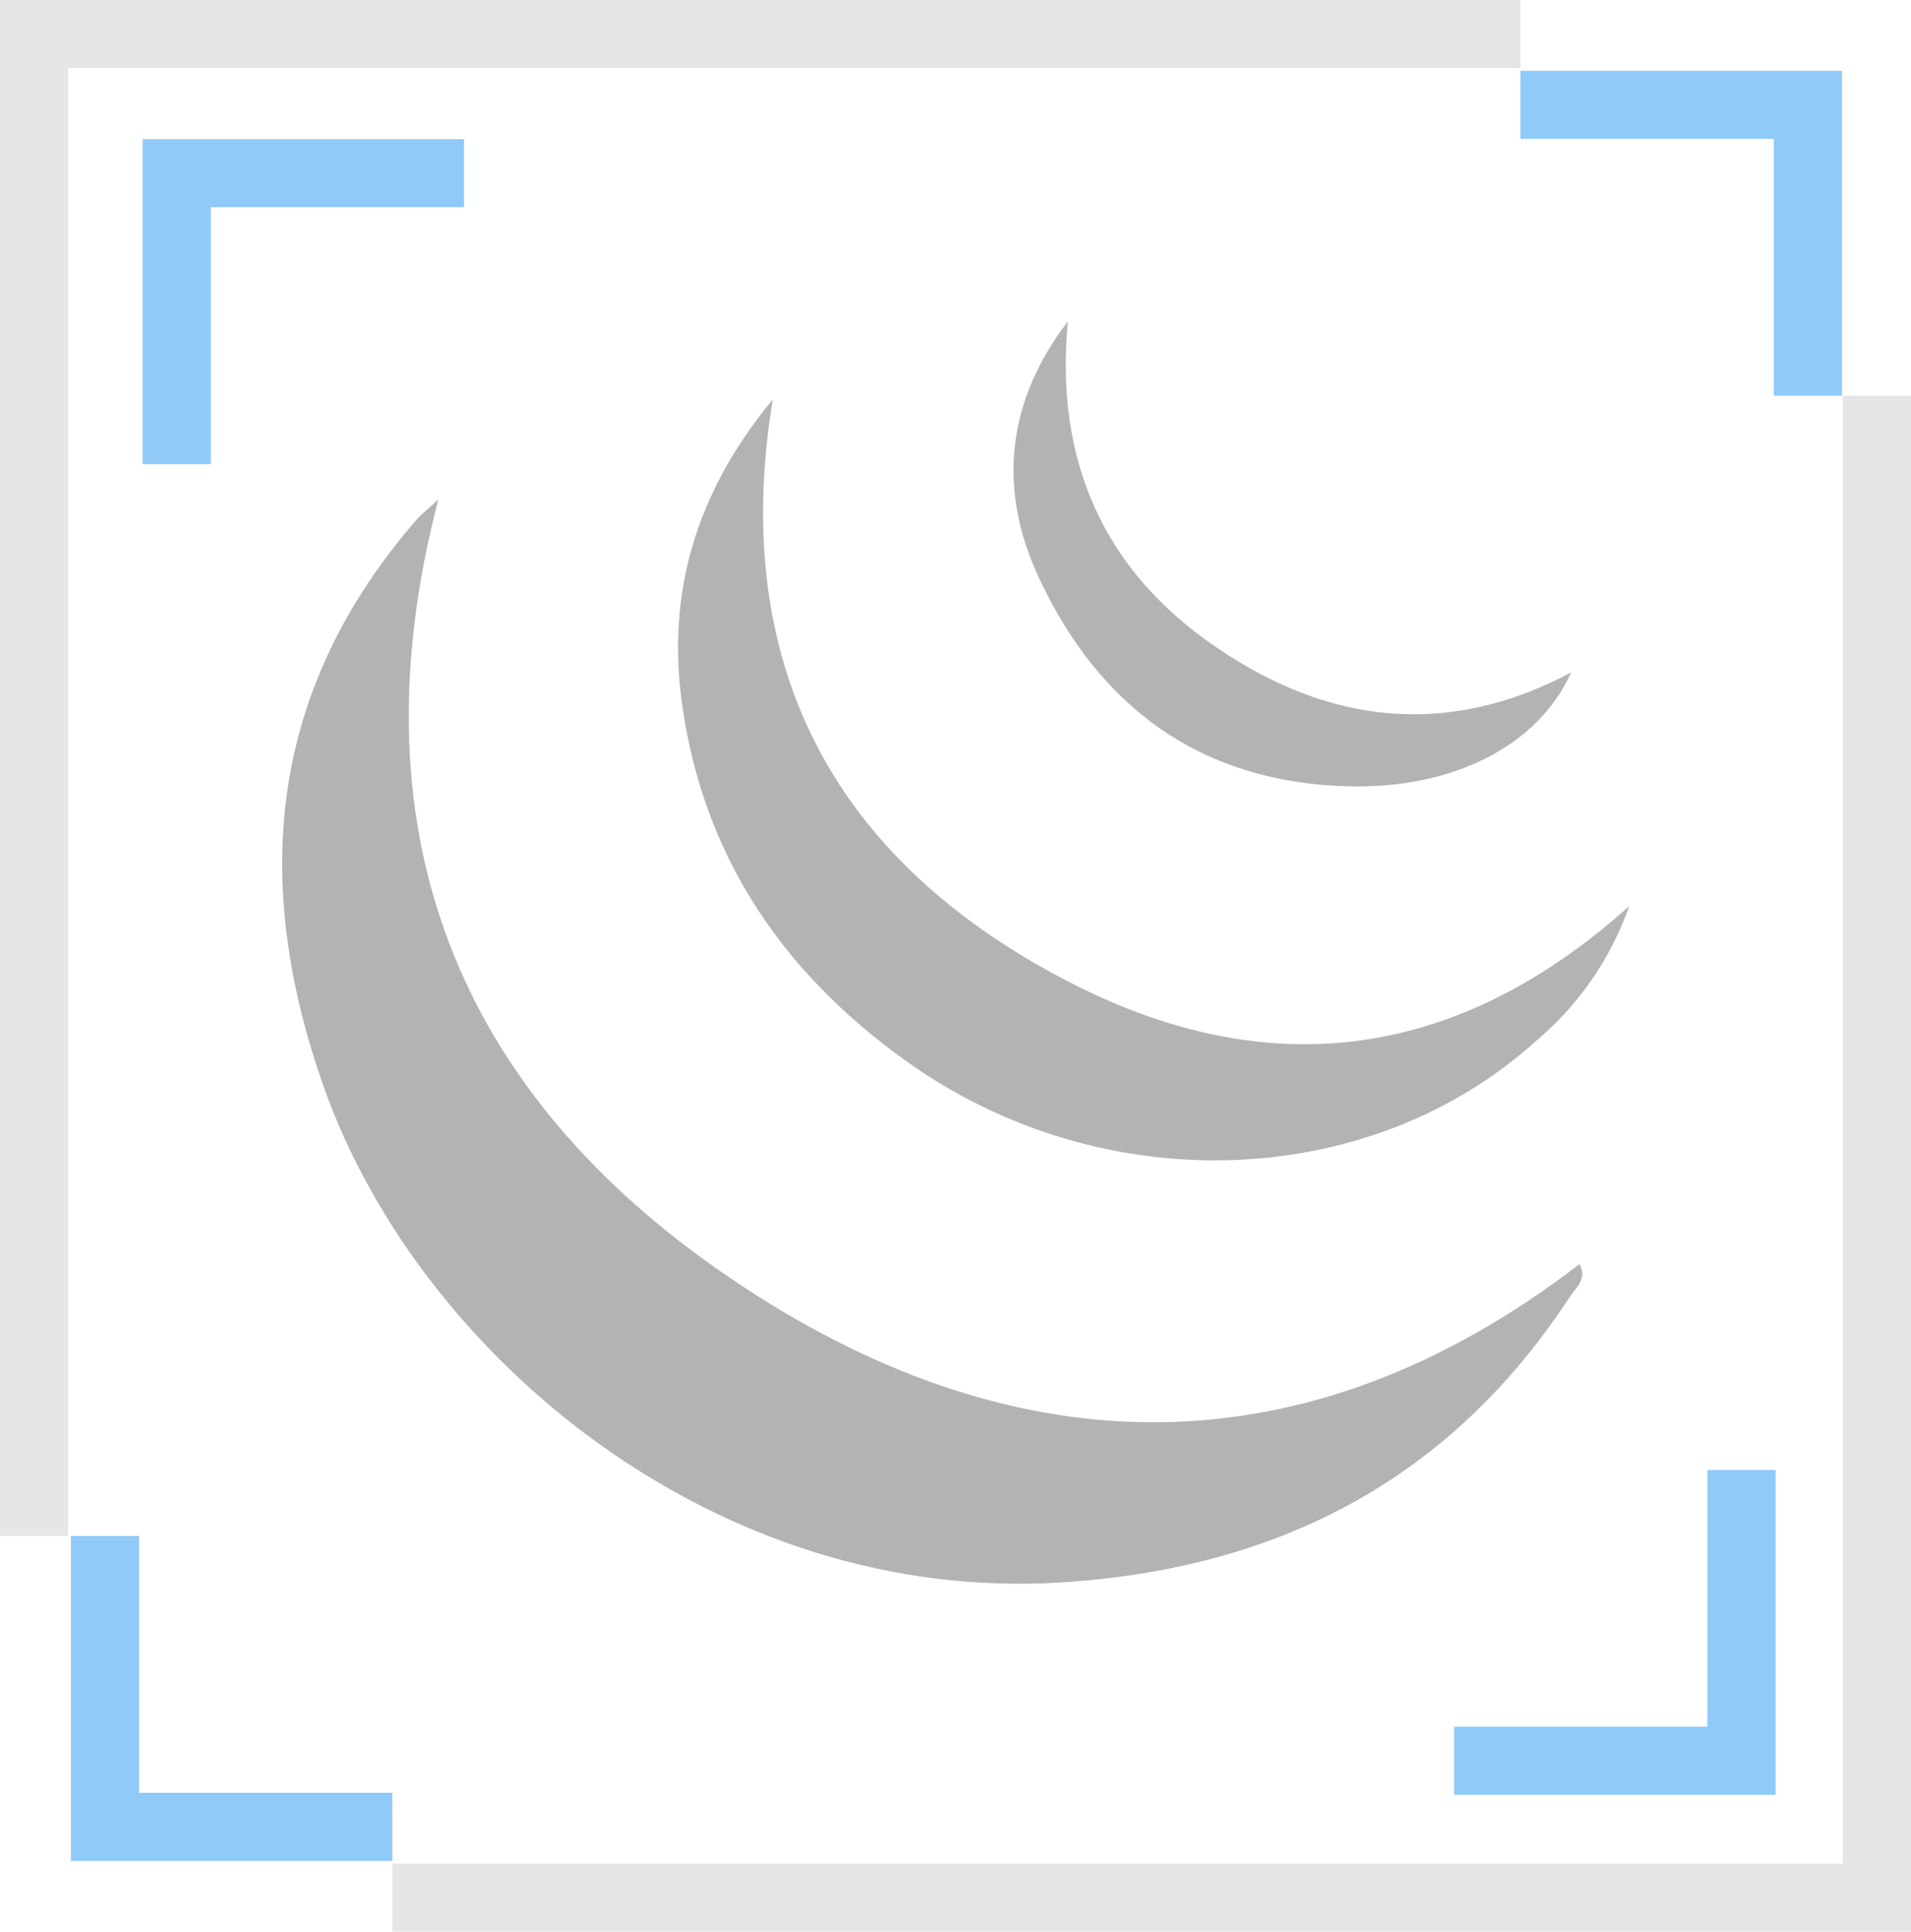 <svg xmlns="http://www.w3.org/2000/svg" viewBox="0 0 128 129.36"><defs><style>.cls-1{fill:#b3b3b3;}.cls-2{fill:#e6e6e6;}.cls-3{fill:#90caf9;}</style></defs><g id="Capa_2" data-name="Capa 2"><g id="Capa_16" data-name="Capa 16"><path class="cls-1" d="M105.79,84.66c.54,1-.24,1.57-.67,2.23-8,12.19-19.48,18.16-34,19.08-23,1.47-42.93-15-49.4-33.08C16.78,59,18,46.12,28,34.69c.23-.26.52-.47,1.36-1.24-6,23,1.87,40.5,20.36,52.68S87.45,98.74,105.79,84.66Z"/><path class="cls-1" d="M51.76,26.76C48.88,44.32,55.7,57.32,71,65.44c13.11,7,26,6.11,38.13-4.76a20.83,20.83,0,0,1-6.21,9c-11.3,10.23-29.4,10.75-42.51,1.17C52.22,64.9,47,57.07,45.65,46.88,44.67,39.32,46.83,32.69,51.76,26.76Z"/><path class="cls-1" d="M71.53,21.52c-.9,9.34,2.41,16.74,10,21.87,7.34,5,15.3,6.11,23.71,1.64-2.21,4.9-7.89,7.8-14.89,7.63-9.92-.24-16.78-5.32-20.83-14.11C66.83,32.68,67.43,26.86,71.53,21.52Z"/><polygon class="cls-2" points="4.57 102.86 4.57 4.57 101.84 4.57 101.84 0 0 0 0 102.86 4.57 102.86"/><polygon class="cls-2" points="123.43 26.5 123.43 124.8 26.28 124.8 26.28 129.36 128 129.36 128 26.5 123.43 26.5"/><polygon class="cls-3" points="101.84 9.3 118.81 9.3 118.81 26.5 123.38 26.5 123.38 4.74 101.84 4.74 101.84 9.3"/><polygon class="cls-3" points="26.28 120.06 9.31 120.06 9.31 102.86 4.75 102.86 4.75 124.62 26.28 124.62 26.28 120.06"/><polygon class="cls-3" points="31.08 13.88 14.12 13.88 14.12 31.08 9.55 31.08 9.55 9.32 31.08 9.32 31.08 13.88"/><polygon class="cls-3" points="97.4 115.63 114.36 115.63 114.36 98.44 118.93 98.44 118.93 120.2 97.4 120.2 97.4 115.63"/></g></g></svg>